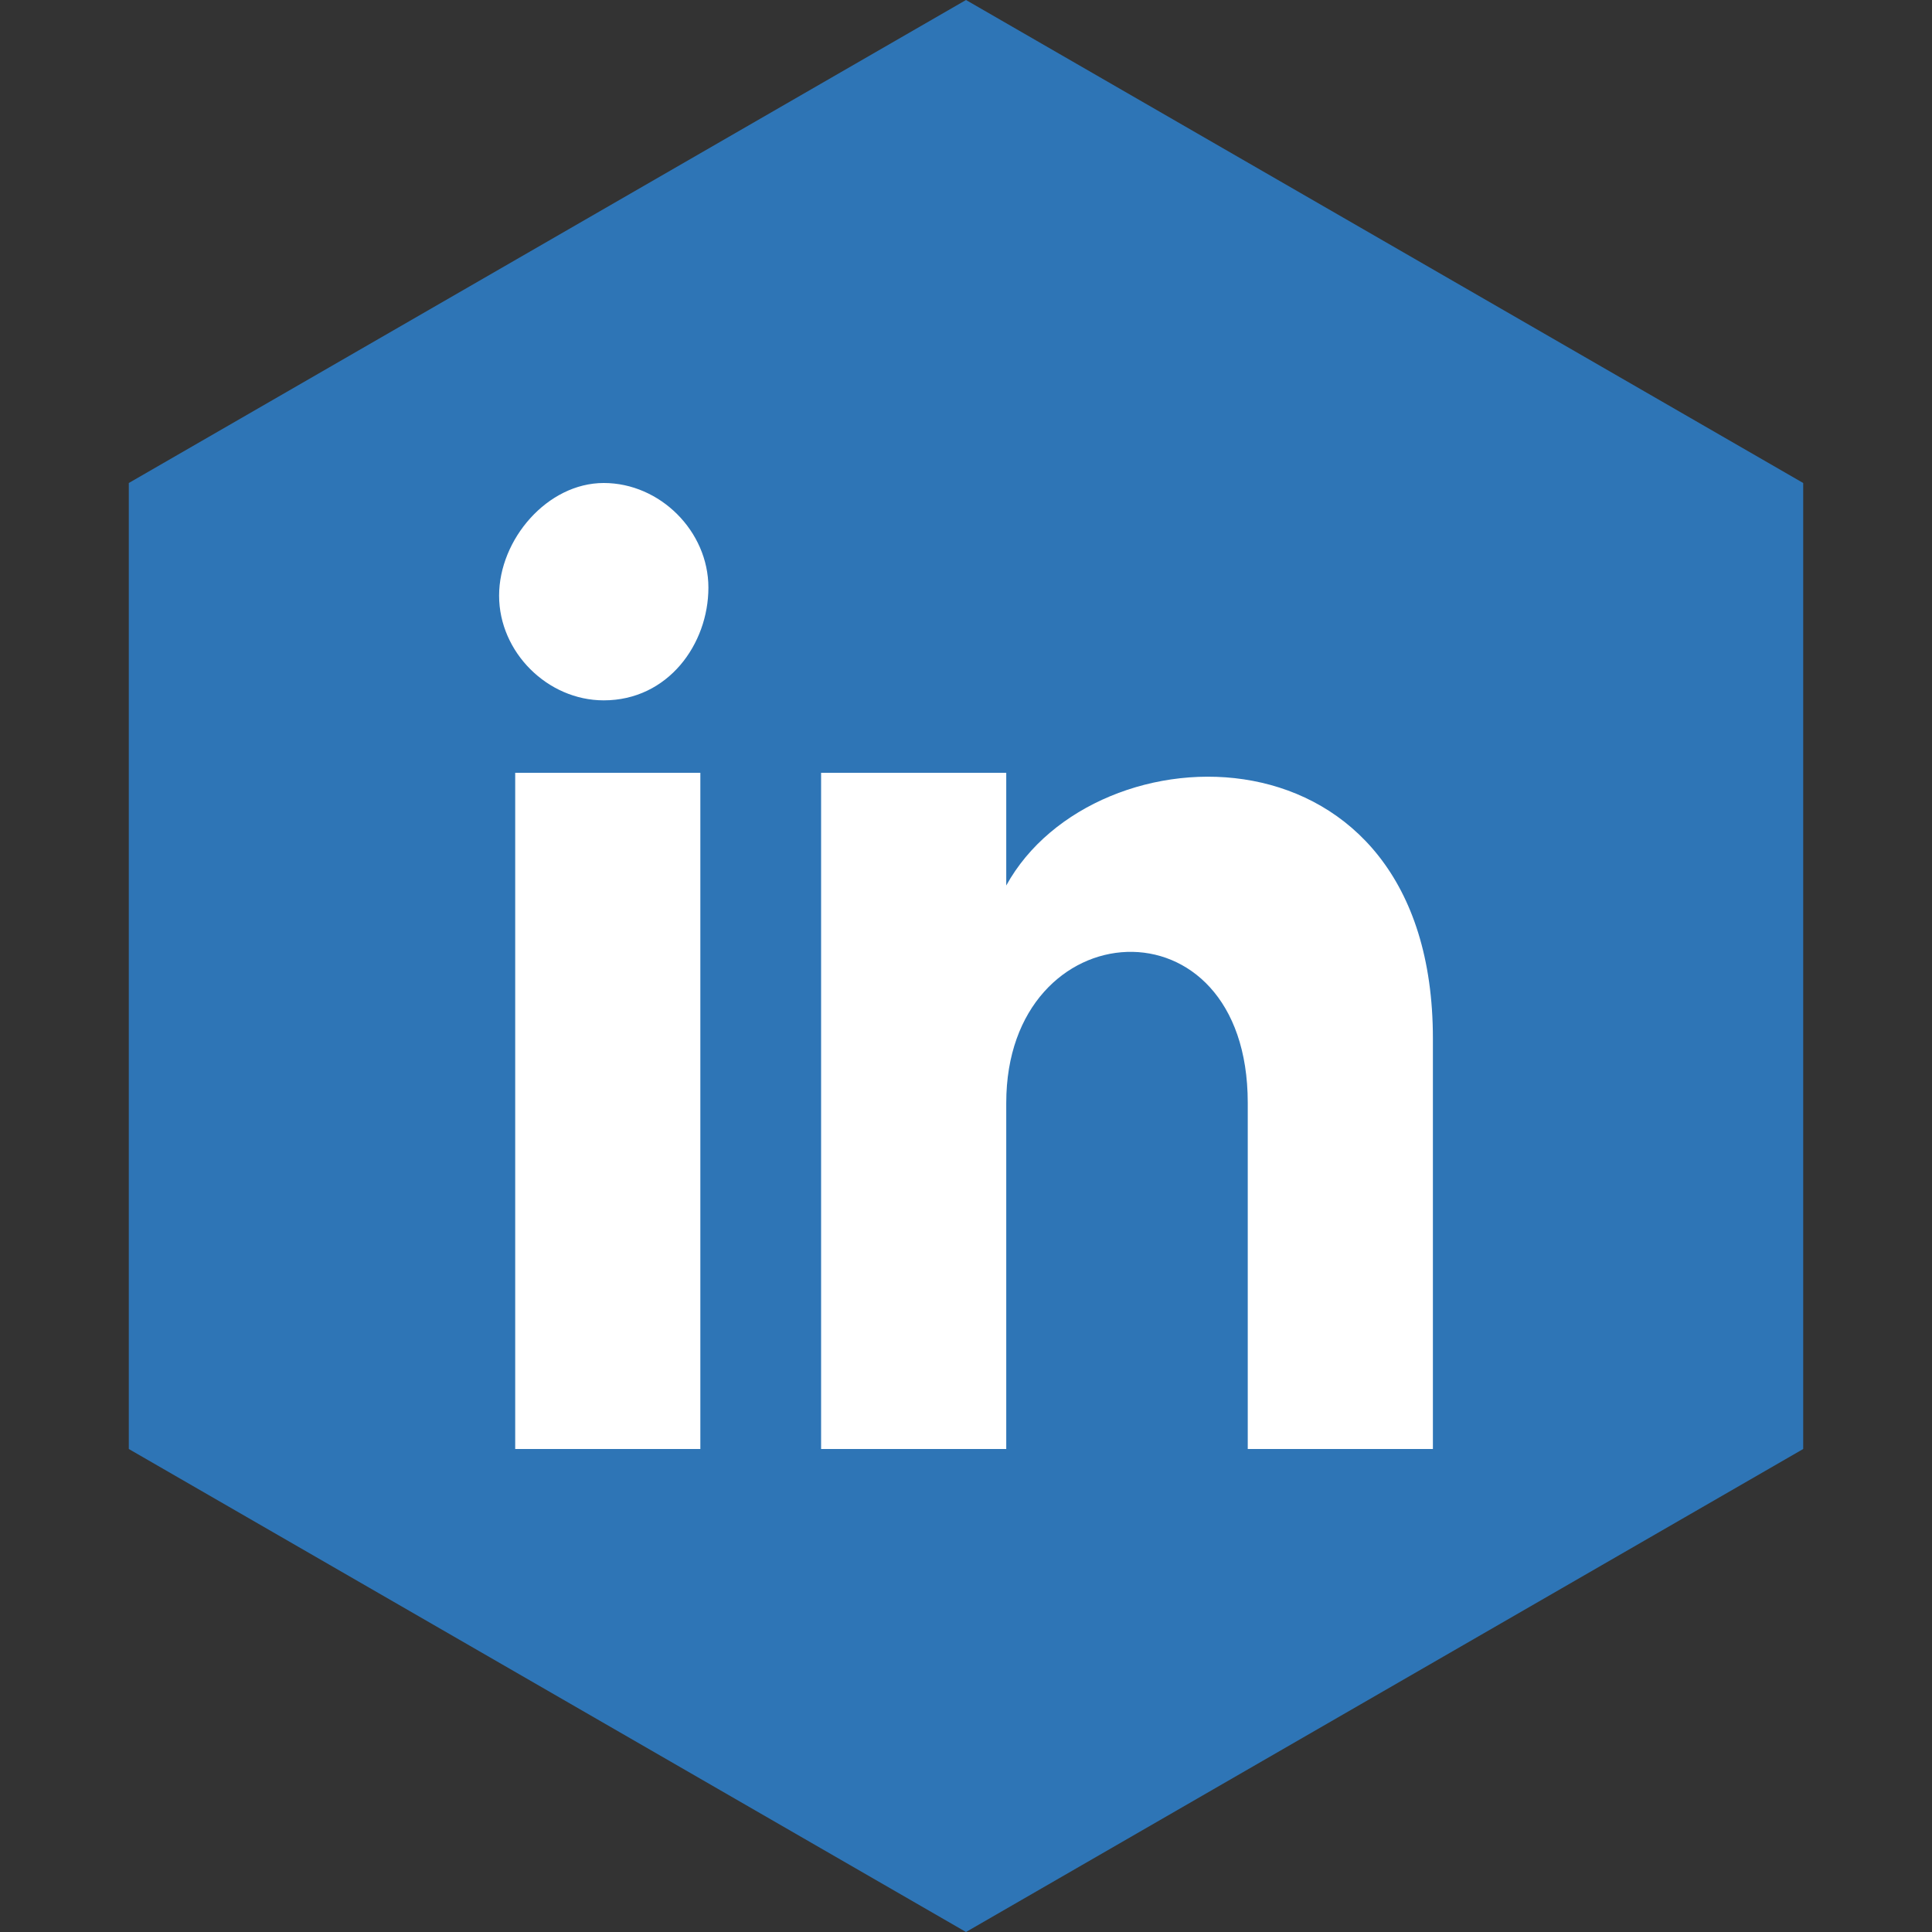 <?xml version="1.0" encoding="utf-8"?>
<!-- Generator: Adobe Illustrator 23.0.2, SVG Export Plug-In . SVG Version: 6.00 Build 0)  -->
<svg version="1.1" xmlns="http://www.w3.org/2000/svg" xmlns:xlink="http://www.w3.org/1999/xlink" x="0px" y="0px"
	 viewBox="0 0 24 24" style="enable-background:new 0 0 24 24;" xml:space="preserve">
<rect x="0" y="0" width="24" height="24" fill="#333333" stroke="none"/>
<style type="text/css">
	.st0{fill:#BF923C;}
	.st1{fill:#2E75B6;}
	.st2{fill:#767171;}
	.st3{fill:#C55A11;}
	.st4{fill:#8FAADC;}
	.st5{fill:#548235;}
	.st6{fill:#FFFFFF;}
</style>
<g id="Layer_2">
	<polygon class="st1" points="22.4,18 22.4,6 12,0 1.6,6 1.6,18 12,24 	"/>
</g>
<g id="Layer_1">
	<path class="st6" d="M8.7,18H6.4V9.6h2.3V18z M7.5,8.7c-0.7,0-1.3-0.6-1.3-1.3S6.8,6,7.5,6s1.3,0.6,1.3,1.3S8.3,8.7,7.5,8.7z
		 M17.8,18h-2.3v-4.3c0-2.6-3-2.4-3,0V18h-2.3V9.6h2.3V11c1.1-2,5.3-2.1,5.3,1.9V18z"/>
</g>
</svg>
